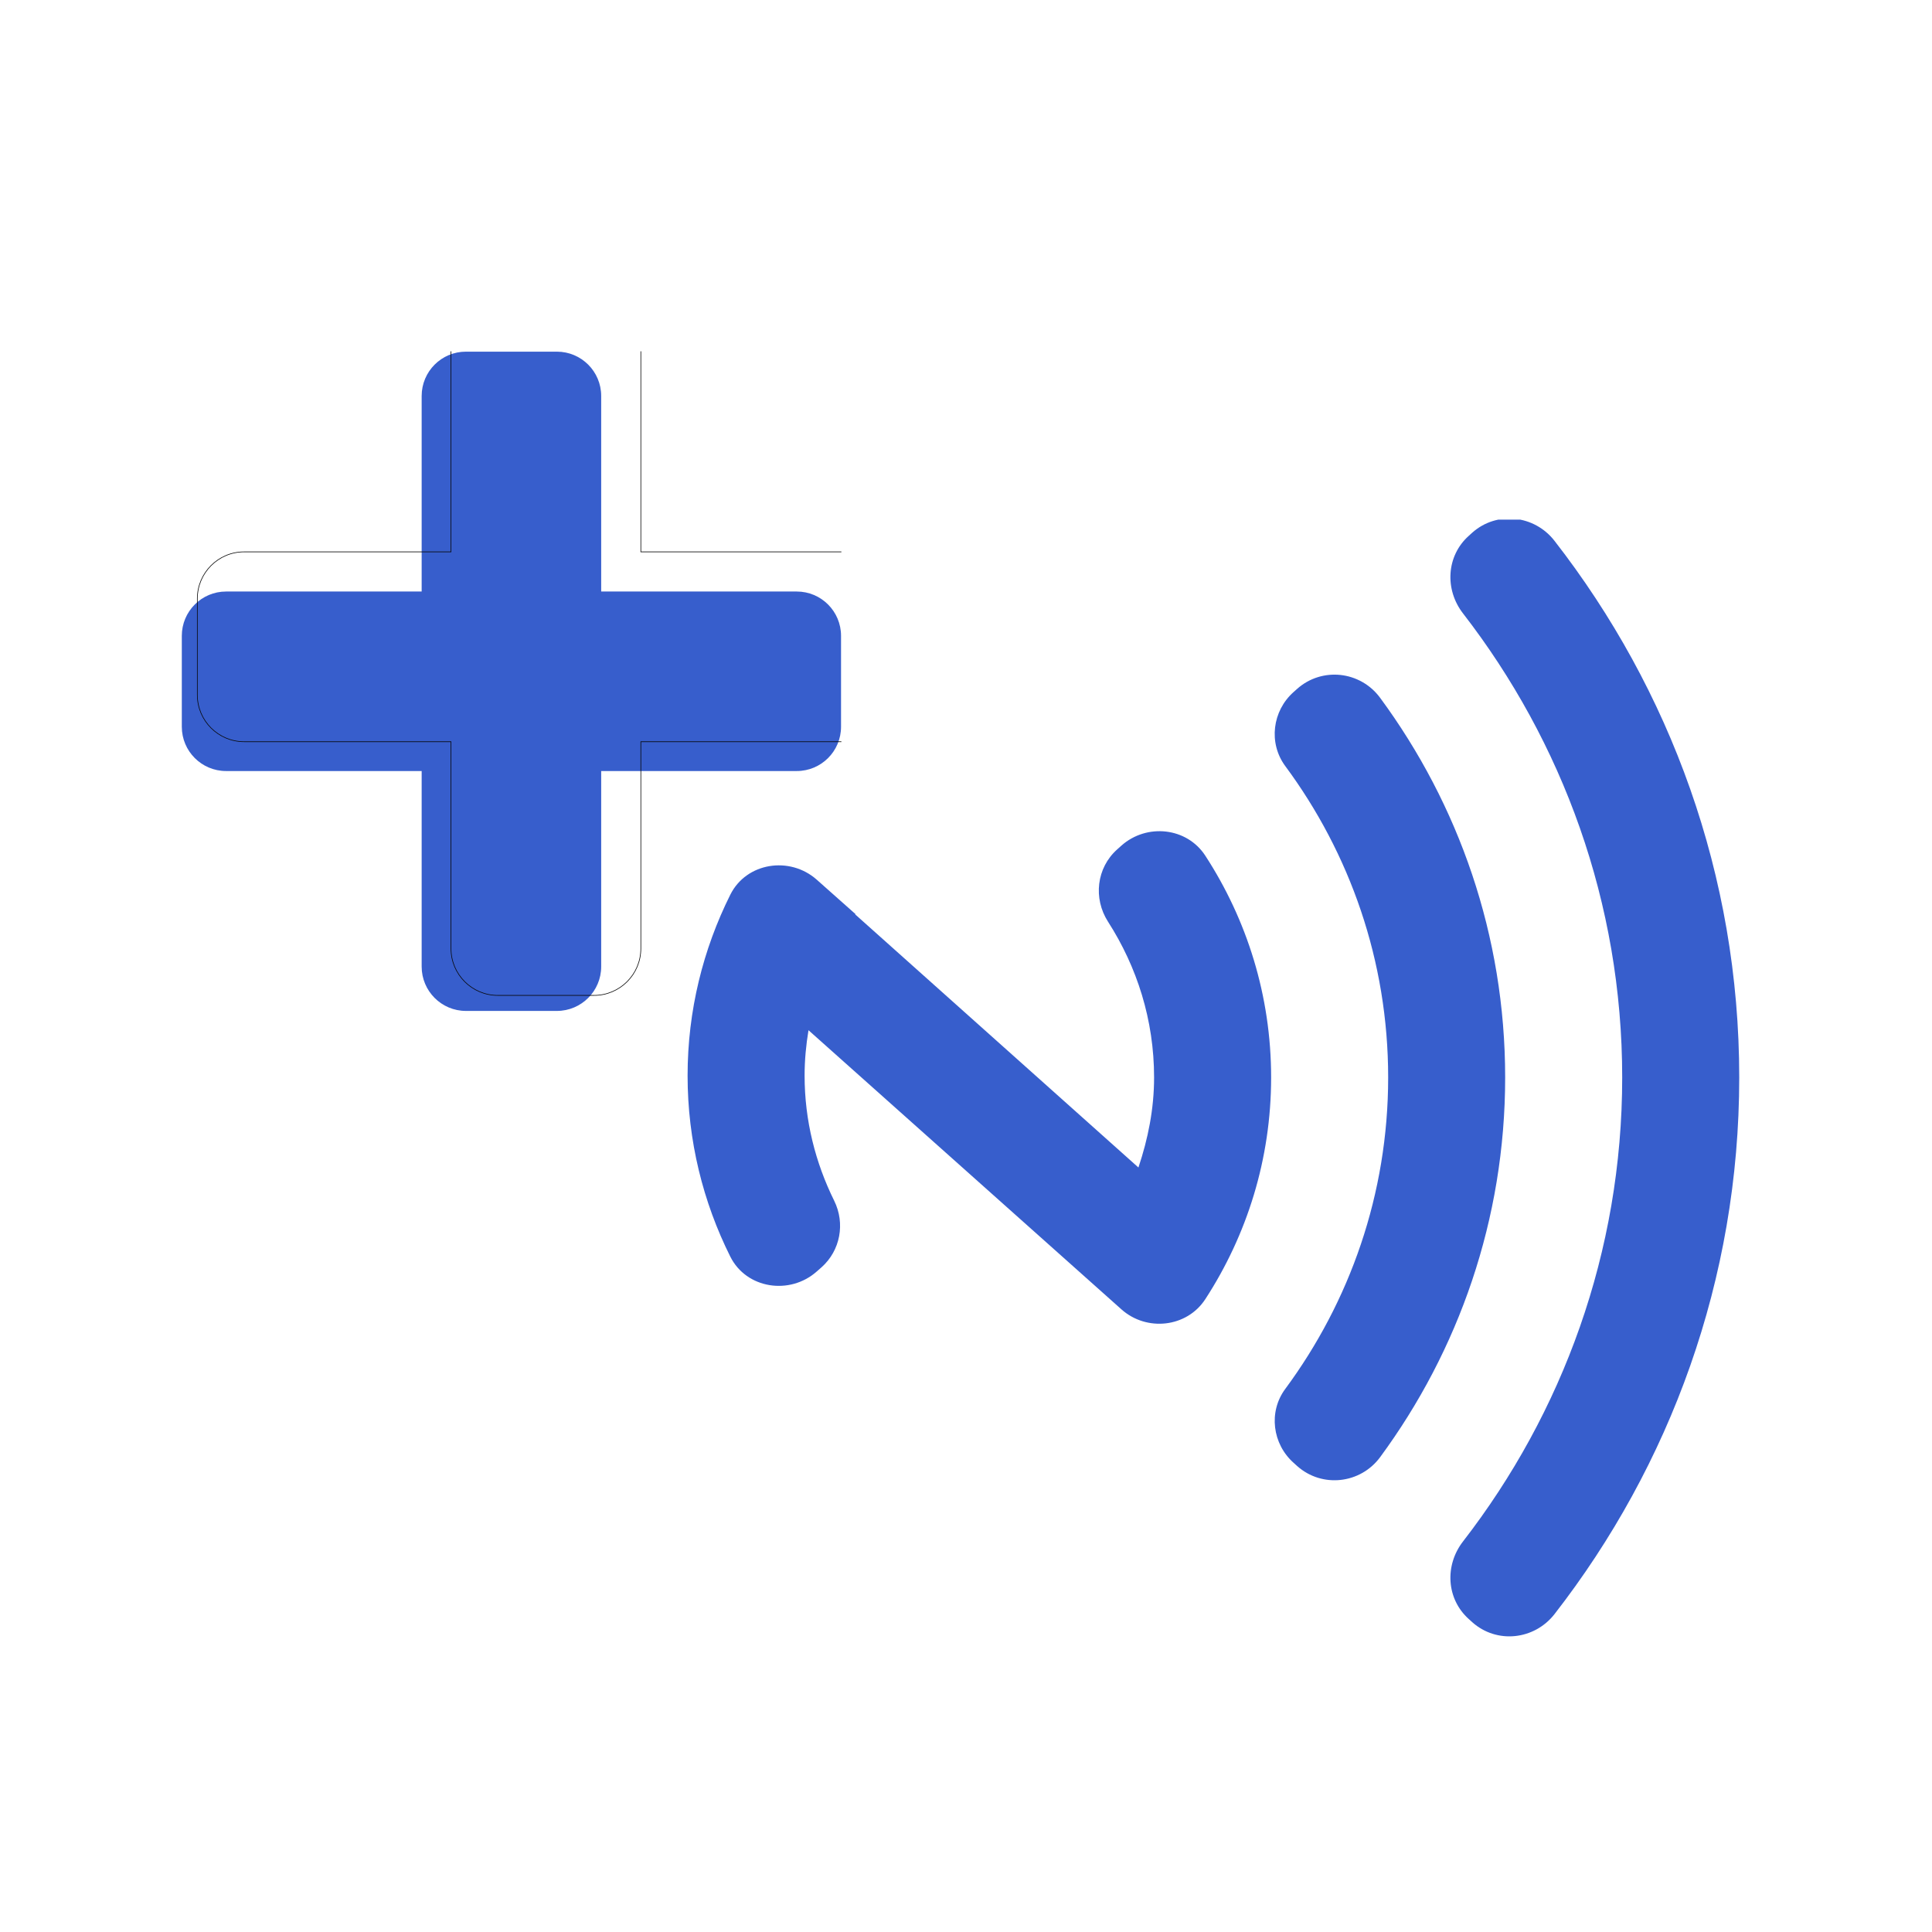 <svg xmlns="http://www.w3.org/2000/svg" xmlns:xlink="http://www.w3.org/1999/xlink" width="325" zoomAndPan="magnify" viewBox="0 0 243.75 243.75" height="325" preserveAspectRatio="xMidYMid meet" version="1.0"><defs><clipPath id="2780aec995"><path d="M 86 65.559 L 220 65.559 L 220 207 L 86 207 Z M 86 65.559 " clip-rule="nonzero"/></clipPath><clipPath id="9c8ca54884"><path d="M 22.902 44.324 L 106.152 44.324 L 106.152 127.574 L 22.902 127.574 Z M 22.902 44.324 " clip-rule="nonzero"/></clipPath></defs><g clip-path="url(#2780aec995)"><path fill="#375ecc" d="M 191.141 65.461 C 189.25 65.266 187.289 65.828 185.746 67.203 L 185.316 67.594 C 182.473 70.125 182.246 74.379 184.578 77.387 C 197.129 93.605 204.664 113.887 204.664 135.934 C 204.664 157.98 197.129 178.273 184.578 194.48 C 182.246 197.492 182.473 201.734 185.316 204.273 L 185.746 204.664 C 188.84 207.426 193.582 206.91 196.129 203.637 C 210.688 184.906 219.43 161.449 219.43 135.934 C 219.43 110.418 210.695 86.973 196.129 68.242 C 194.859 66.602 193.031 65.652 191.141 65.461 Z M 169.121 85.156 C 167.207 84.953 165.207 85.52 163.645 86.918 L 163.195 87.32 C 160.516 89.707 160.02 93.75 162.145 96.637 C 170.293 107.645 175.137 121.219 175.137 135.934 C 175.137 150.648 170.285 164.234 162.145 175.246 C 160.012 178.133 160.531 182.176 163.211 184.559 L 163.66 184.965 C 166.789 187.754 171.637 187.215 174.125 183.84 C 184.012 170.41 189.898 153.859 189.898 135.934 C 189.898 118.008 184.02 101.473 174.125 88.043 C 172.883 86.352 171.039 85.363 169.121 85.156 Z M 147.105 104.914 C 145.148 104.688 143.078 105.266 141.48 106.688 L 140.949 107.164 C 138.336 109.496 137.906 113.348 139.797 116.293 C 143.449 121.984 145.605 128.684 145.605 135.934 C 145.605 139.926 144.832 143.707 143.629 147.297 L 107.902 115.371 C 107.91 115.355 107.922 115.34 107.93 115.324 L 103.043 110.984 C 99.645 107.973 94.172 108.805 92.141 112.875 C 88.707 119.75 86.75 127.5 86.75 135.703 C 86.75 143.906 88.699 151.656 92.141 158.547 C 94.172 162.605 99.645 163.434 103.043 160.418 L 103.648 159.887 C 106.023 157.773 106.656 154.352 105.246 151.492 C 102.887 146.715 101.512 141.387 101.512 135.703 C 101.512 133.746 101.695 131.844 102.004 129.977 L 141.48 165.191 C 144.664 168.035 149.734 167.492 152.066 163.91 C 157.309 155.848 160.371 146.254 160.371 135.934 C 160.371 125.617 157.309 116.02 152.066 107.957 C 150.902 106.168 149.062 105.141 147.105 104.914 Z M 147.105 104.914 " fill-opacity="1" fill-rule="nonzero"/></g><g clip-path="url(#9c8ca54884)"><path fill="#375ecc" d="M 100.523 74.629 L 75.848 74.629 L 75.848 49.953 C 75.848 46.867 73.344 44.367 70.258 44.367 L 58.785 44.367 C 55.699 44.367 53.199 46.867 53.199 49.953 L 53.199 74.629 L 28.523 74.629 C 25.438 74.629 22.938 77.133 22.938 80.219 L 22.938 91.691 C 22.938 94.777 25.438 97.277 28.523 97.277 L 53.199 97.277 L 53.199 121.953 C 53.199 125.039 55.699 127.543 58.785 127.543 L 70.258 127.543 C 73.344 127.543 75.848 125.039 75.848 121.953 L 75.848 97.277 L 100.523 97.277 C 103.609 97.277 106.109 94.777 106.109 91.691 L 106.109 80.219 C 106.109 77.133 103.609 74.629 100.523 74.629 " fill-opacity="1" fill-rule="nonzero"/><path stroke-linecap="butt" transform="matrix(0.008, 0, 0, -0.008, -11.125, 161.602)" fill="none" stroke-linejoin="miter" d="M 14758.988 11497.162 L 11497.043 11497.162 L 11497.043 14759.108 C 11497.043 15167.045 11166.046 15497.525 10758.109 15497.525 L 9241.513 15497.525 C 8833.576 15497.525 8503.096 15167.045 8503.096 14759.108 L 8503.096 11497.162 L 5241.15 11497.162 C 4833.213 11497.162 4502.732 11166.165 4502.732 10758.228 L 4502.732 9241.633 C 4502.732 8833.696 4833.213 8503.215 5241.15 8503.215 L 8503.096 8503.215 L 8503.096 5241.269 C 8503.096 4833.332 8833.576 4502.335 9241.513 4502.335 L 10758.109 4502.335 C 11166.046 4502.335 11497.043 4833.332 11497.043 5241.269 L 11497.043 8503.215 L 14758.988 8503.215 C 15166.925 8503.215 15497.406 8833.696 15497.406 9241.633 L 15497.406 10758.228 C 15497.406 11166.165 15166.925 11497.162 14758.988 11497.162 Z M 14758.988 11497.162 " stroke="#070707" stroke-width="10" stroke-opacity="1" stroke-miterlimit="10"/></g></svg>